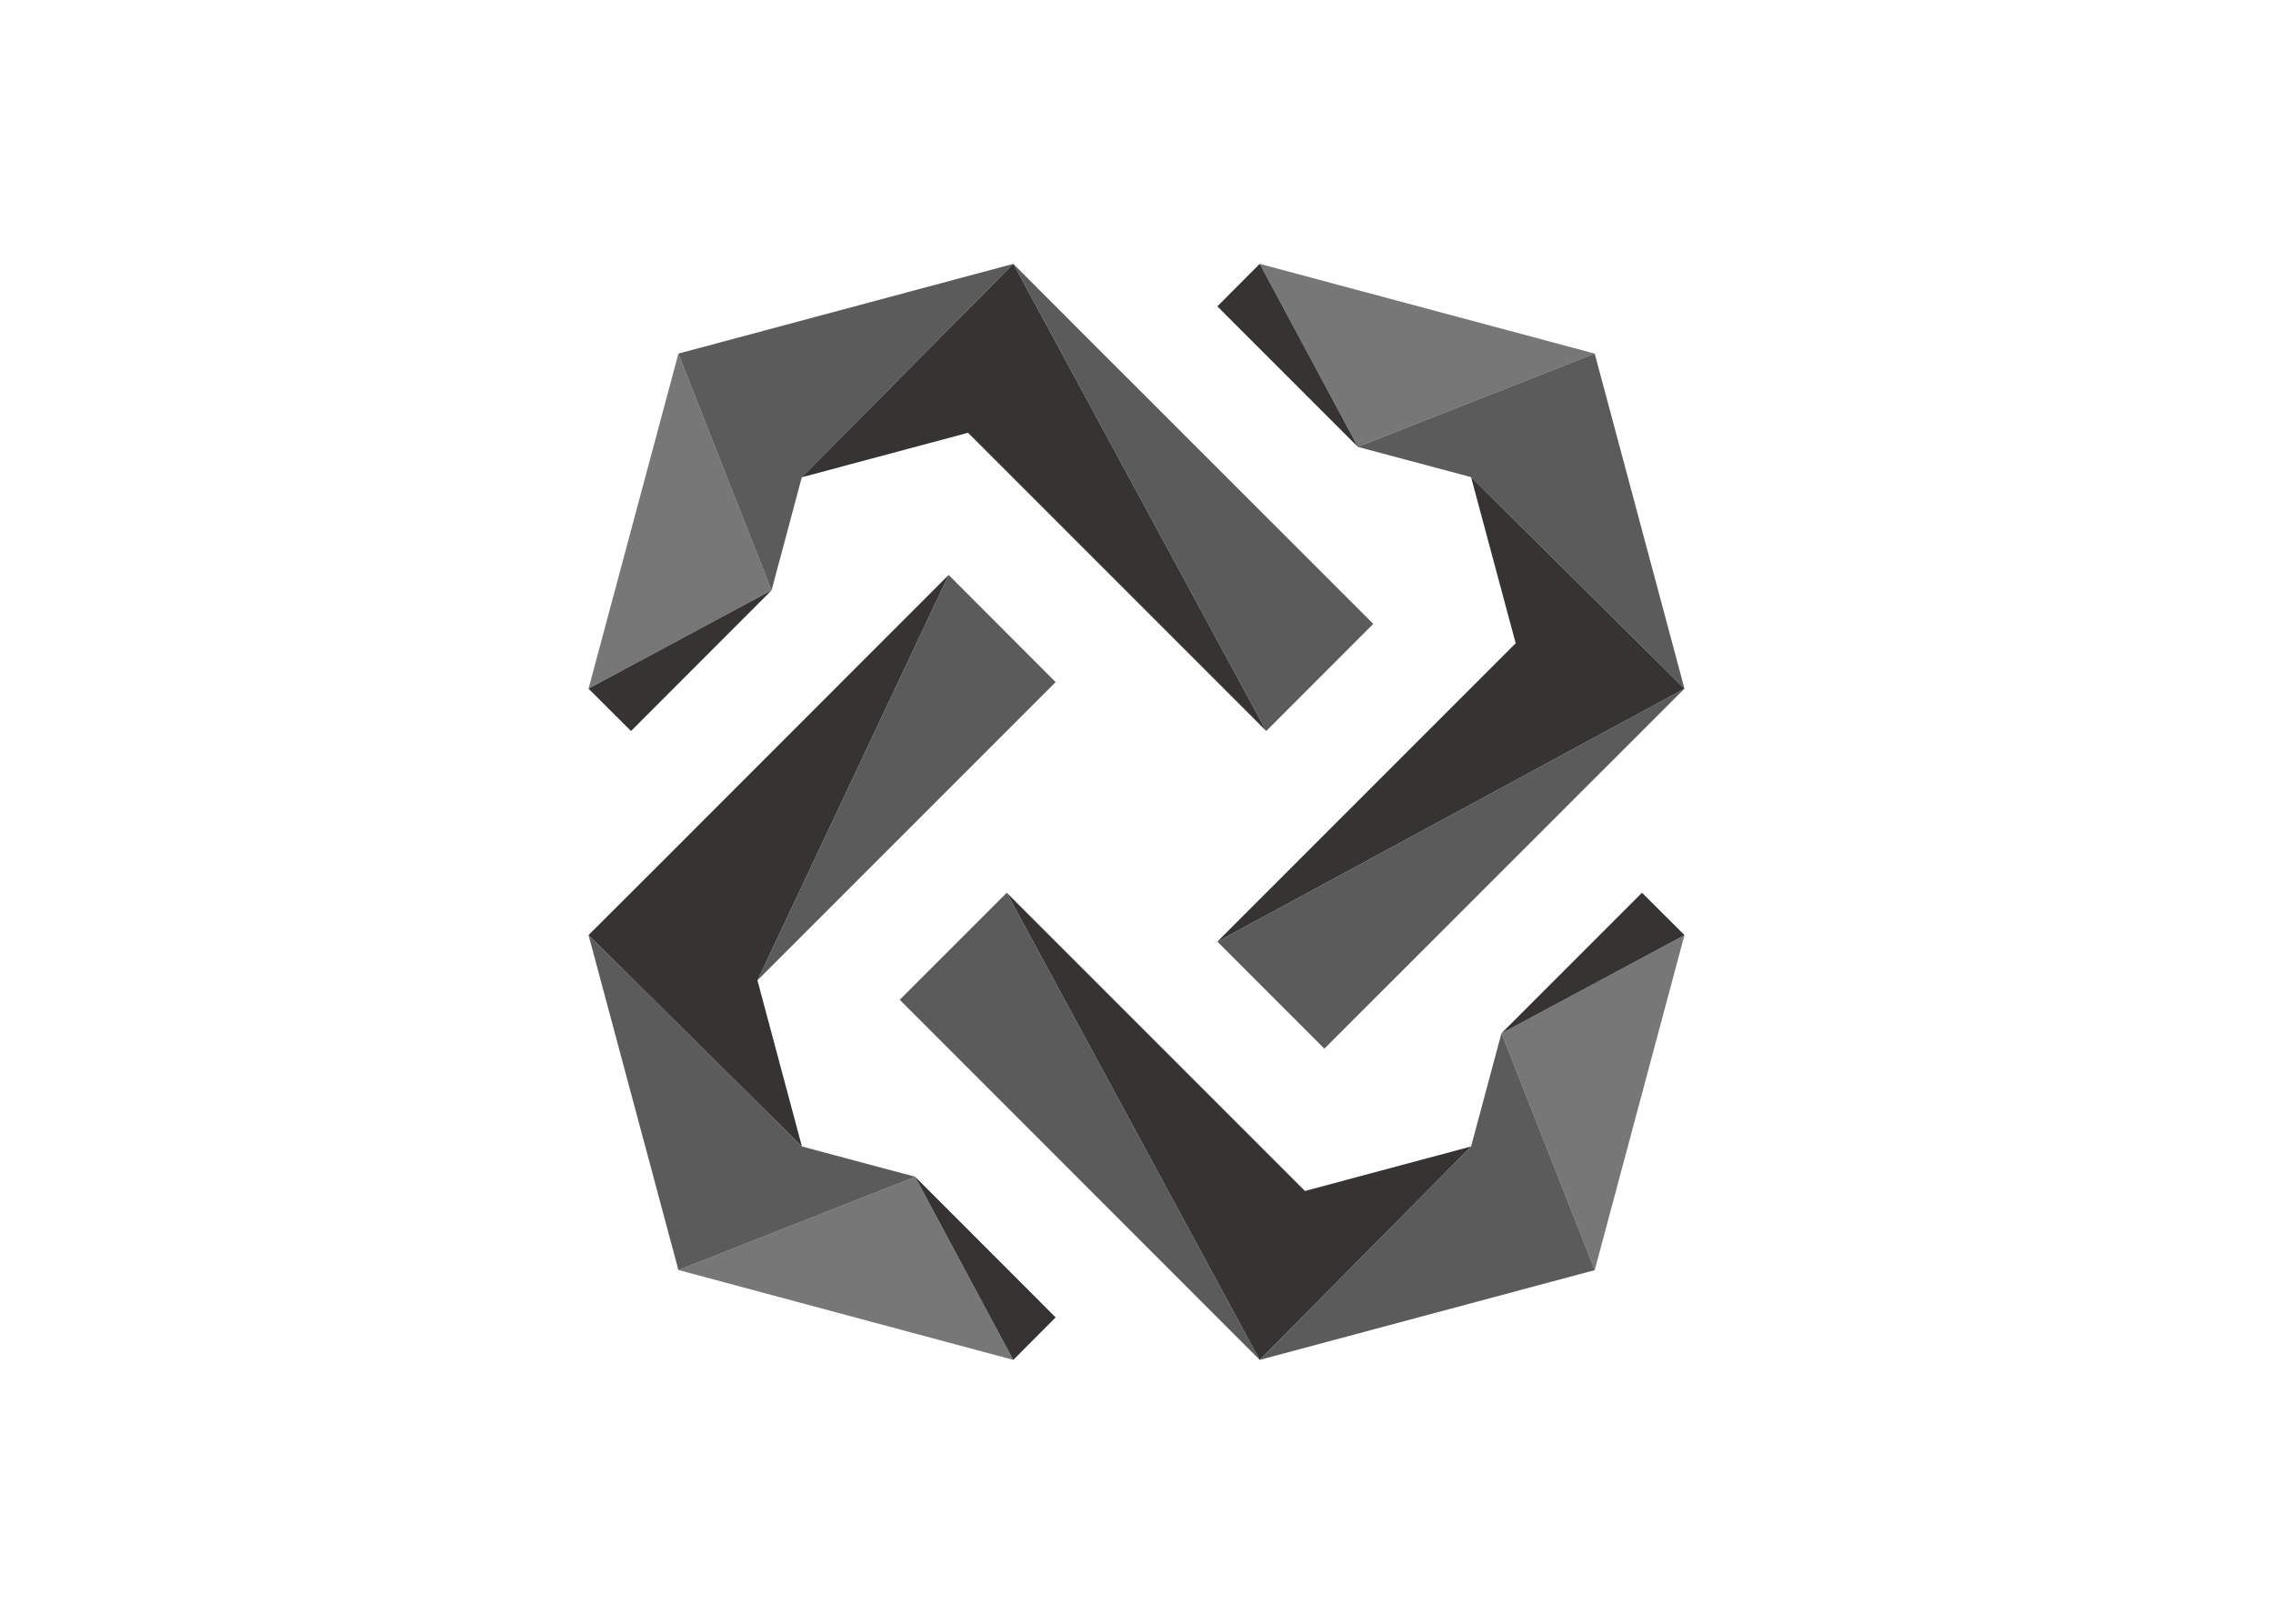 <svg clip-rule="evenodd" fill-rule="evenodd" stroke-linejoin="round" stroke-miterlimit="2" viewBox="0 0 560 400" xmlns="http://www.w3.org/2000/svg"><g fill-rule="nonzero" transform="matrix(.108 0 0 .108 145 65)"><path d="m865.725 385.275 680.275 680.275-577.05-1065.55-482.462 486.775zm768.555 1729.445-680.28-680.27 577.05 1065.55 482.18-486.77zm-1249.005-480.44 436.175-924.68-667.625 667.91-153.825 153.54 486.775 482.18zm1729.735-768.842-680.56 680.562 1065.55-577.05-486.77-482.463 101.78 378.95" fill="#040000" opacity=".8"/><path d="m1790.11 821.162-667.62-667.337-153.54-153.825 577.05 1065.55 244.11-244.387zm-1080.223 857.388 821.163 821.45-577.05-1065.55-244.112 244.1m355.662-724.55-244.1-244.4-436.175 924.68zm613 836.11 821.45-821.16-1065.55 577.05z" fill="#323333" opacity=".8"/><path d="m205 204.713-205 764.237 417.488-224.262zm2090.29 2090.577 204.71-764.24-417.47 223.99zm-2090.29-.29 763.95 205-223.975-417.76zm2090.29-2090.287-764.24-204.713 223.99 417.488z" fill="#555" opacity=".8"/><path d="m486.488 486.775 482.462-486.775-763.95 204.713 212.488 539.975zm1526.742 1526.455-482.18 486.77 764.24-204.71-212.76-540.25zm-1526.455 0-486.775-482.18 205 763.95 539.975-212.76zm1526.455-1526.742 486.77 482.462-204.71-764.238-540.25 212.776z" fill="#323333" opacity=".8"/><path d="m417.488 744.688-417.488 224.262 96.9 96.6zm1665.042 1010.352 417.47-223.99-96.9-96.6zm-1113.58 744.96 96.6-96.9-320.575-320.86zm562.1-2500-96.6 96.9 320.59 320.588z" fill="#040000" opacity=".8"/></g></svg>